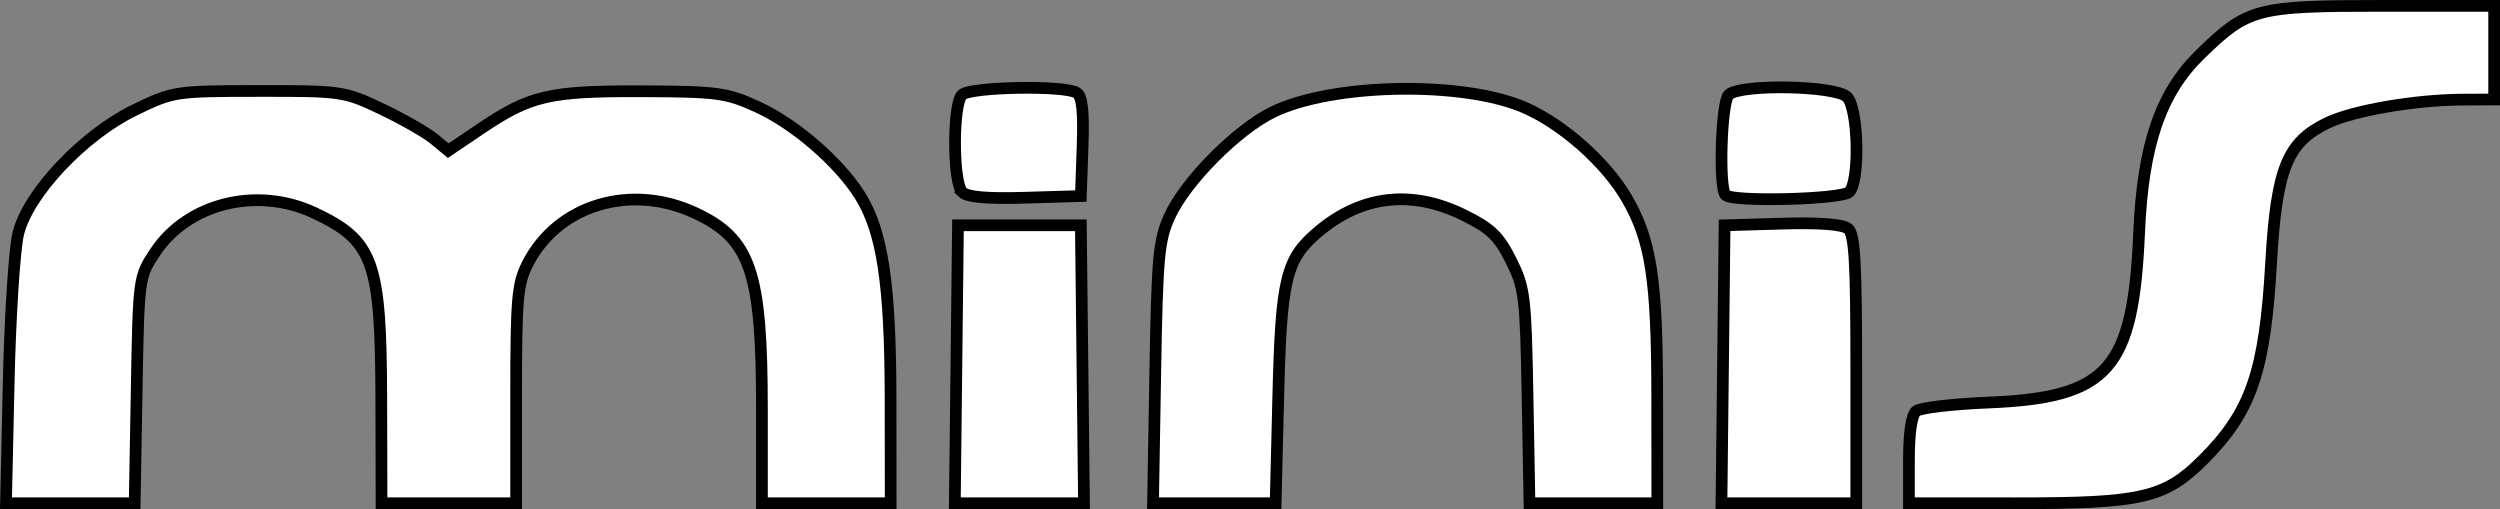 <?xml version="1.0" encoding="UTF-8" standalone="no"?>
<!-- Generator: Adobe Illustrator 13.0.0, SVG Export Plug-In . SVG Version: 6.00 Build 14948)  -->

<svg
   version="1.2"
   id="Ebene_1"
   x="0px"
   y="0px"
   width="491.031"
   height="100"
   viewBox="0 0 491.031 100"
   xml:space="preserve"
   sodipodi:docname="pspminis.svg"
   inkscape:version="1.2.1 (9c6d41e410, 2022-07-14)"
   xmlns:inkscape="http://www.inkscape.org/namespaces/inkscape"
   xmlns:sodipodi="http://sodipodi.sourceforge.net/DTD/sodipodi-0.dtd"
   xmlns="http://www.w3.org/2000/svg"
   xmlns:svg="http://www.w3.org/2000/svg"><rect x="0" y="0" width="491.031" height="100" fill="#808080" stroke="none"/><defs
     id="defs16050" /><sodipodi:namedview
     id="namedview16048"
     pagecolor="#505050"
     bordercolor="#ffffff"
     borderopacity="1"
     inkscape:showpageshadow="0"
     inkscape:pageopacity="0"
     inkscape:pagecheckerboard="1"
     inkscape:deskcolor="#505050"
     showgrid="false"
     inkscape:zoom="0.84309467"
     inkscape:cx="344.56391"
     inkscape:cy="53.374789"
     inkscape:window-width="1920"
     inkscape:window-height="1017"
     inkscape:window-x="-8"
     inkscape:window-y="-8"
     inkscape:window-maximized="1"
     inkscape:current-layer="Ebene_1" /><g
     id="g31028"><path
       style="fill:#ffffff;stroke:#000000;stroke-width:2.299;stroke-dasharray:none;stroke-opacity:1"
       d="m 338.924,38.314 c -1.371,-1.371 -0.846,-18.235 0.613,-19.693 2.182,-2.182 20.988,-1.837 23.251,0.427 2.222,2.222 2.549,16.531 0.427,18.654 -1.47,1.47 -22.893,2.011 -24.291,0.613 z"
       id="path31008" /><path
       style="fill:#ffffff;stroke:#000000;stroke-width:2.299;stroke-dasharray:none;stroke-opacity:1"
       d="m 189.001,37.74 c -1.867,-1.867 -1.898,-17.26 -0.038,-19.119 1.577,-1.577 20.147,-1.907 22.521,-0.401 1.07,0.679 1.392,3.653 1.149,10.615 l -0.337,9.672 -10.939,0.326 c -7.526,0.224 -11.381,-0.117 -12.356,-1.092 z"
       id="path31006" /><path
       style="fill:#ffffff;stroke:#000000;stroke-width:2.299;stroke-dasharray:none;stroke-opacity:1"
       d="m 374.94,90.371 c 0,-5.402 0.521,-8.899 1.437,-9.634 0.79,-0.635 7.126,-1.385 14.08,-1.667 23.692,-0.962 28.536,-6.411 29.693,-33.398 0.741,-17.286 4.235,-27.45 12.044,-35.04 9.319,-9.057 10.925,-9.482 35.804,-9.482 h 21.885 v 9.195 9.195 l -6.034,0.023 c -9.478,0.036 -21.686,2.136 -26.798,4.611 -7.841,3.796 -9.921,9.003 -10.977,27.479 -1.223,21.41 -3.922,29.23 -13.337,38.645 -7.503,7.503 -12.011,8.552 -36.737,8.552 H 374.94 Z"
       id="path31004" /><path
       style="fill:#ffffff;stroke:#000000;stroke-width:2.299;stroke-dasharray:none;stroke-opacity:1"
       d="m 338.424,71.552 0.308,-27.299 11.325,-0.33 c 7.363,-0.215 11.887,0.136 12.931,1.003 1.29,1.071 1.606,6.514 1.606,27.629 v 26.296 h -13.239 -13.239 z"
       id="path31002" /><path
       style="fill:#ffffff;stroke:#000000;stroke-width:2.299;stroke-dasharray:none;stroke-opacity:1"
       d="m 226.907,73.276 c 0.391,-23.021 0.676,-26.103 2.857,-30.868 3.112,-6.8 13.167,-16.938 20.213,-20.381 11.744,-5.737 37.552,-6.173 49.616,-0.838 7.45,3.295 15.786,10.706 19.859,17.655 4.818,8.221 6.025,16.015 6.044,39.029 l 0.018,20.977 H 312.962 300.409 l -0.379,-20.977 c -0.355,-19.676 -0.557,-21.333 -3.252,-26.724 -2.377,-4.754 -3.966,-6.287 -9.195,-8.871 -10.271,-5.076 -20.093,-3.972 -28.639,3.219 -6.383,5.371 -7.302,9.149 -7.876,32.376 l -0.518,20.977 h -12.039 -12.039 z"
       id="path31000" /><path
       style="fill:#ffffff;stroke:#000000;stroke-width:2.299;stroke-dasharray:none;stroke-opacity:1"
       d="m 187.85,71.552 0.308,-27.299 h 12.069 12.069 l 0.308,27.299 0.308,27.299 h -12.685 -12.685 z"
       id="path30998" /><path
       style="fill:#ffffff;stroke:#000000;stroke-width:2.299;stroke-dasharray:none;stroke-opacity:1"
       d="M 1.708,75 C 2.001,61.882 2.856,48.73 3.608,45.774 5.61,37.9 16.417,26.472 26.462,21.606 c 7.559,-3.662 7.921,-3.718 24.34,-3.738 16.271,-0.02 16.844,0.063 24.138,3.532 4.109,1.954 8.739,4.596 10.287,5.871 l 2.816,2.318 6.379,-4.304 c 9.708,-6.55 13.479,-7.426 31.667,-7.359 14.798,0.054 16.617,0.299 22.619,3.036 7.373,3.362 15.998,10.794 20.154,17.365 4.47,7.068 6.036,17.434 6.058,40.122 l 0.02,20.402 H 162.296 149.652 V 80.394 c 0,-27.019 -2.197,-33.483 -13.104,-38.562 -12.71,-5.918 -27.015,-1.59 -32.905,9.955 -2.015,3.949 -2.267,6.812 -2.267,25.753 V 98.851 H 88.158 74.94 L 74.889,78.448 C 74.822,51.286 73.382,47.28 61.721,41.802 50.491,36.528 36.852,39.905 30.473,49.539 27.249,54.408 27.237,54.499 26.845,76.638 L 26.452,98.851 H 13.814 1.175 Z"
       id="path23693" /></g></svg>
